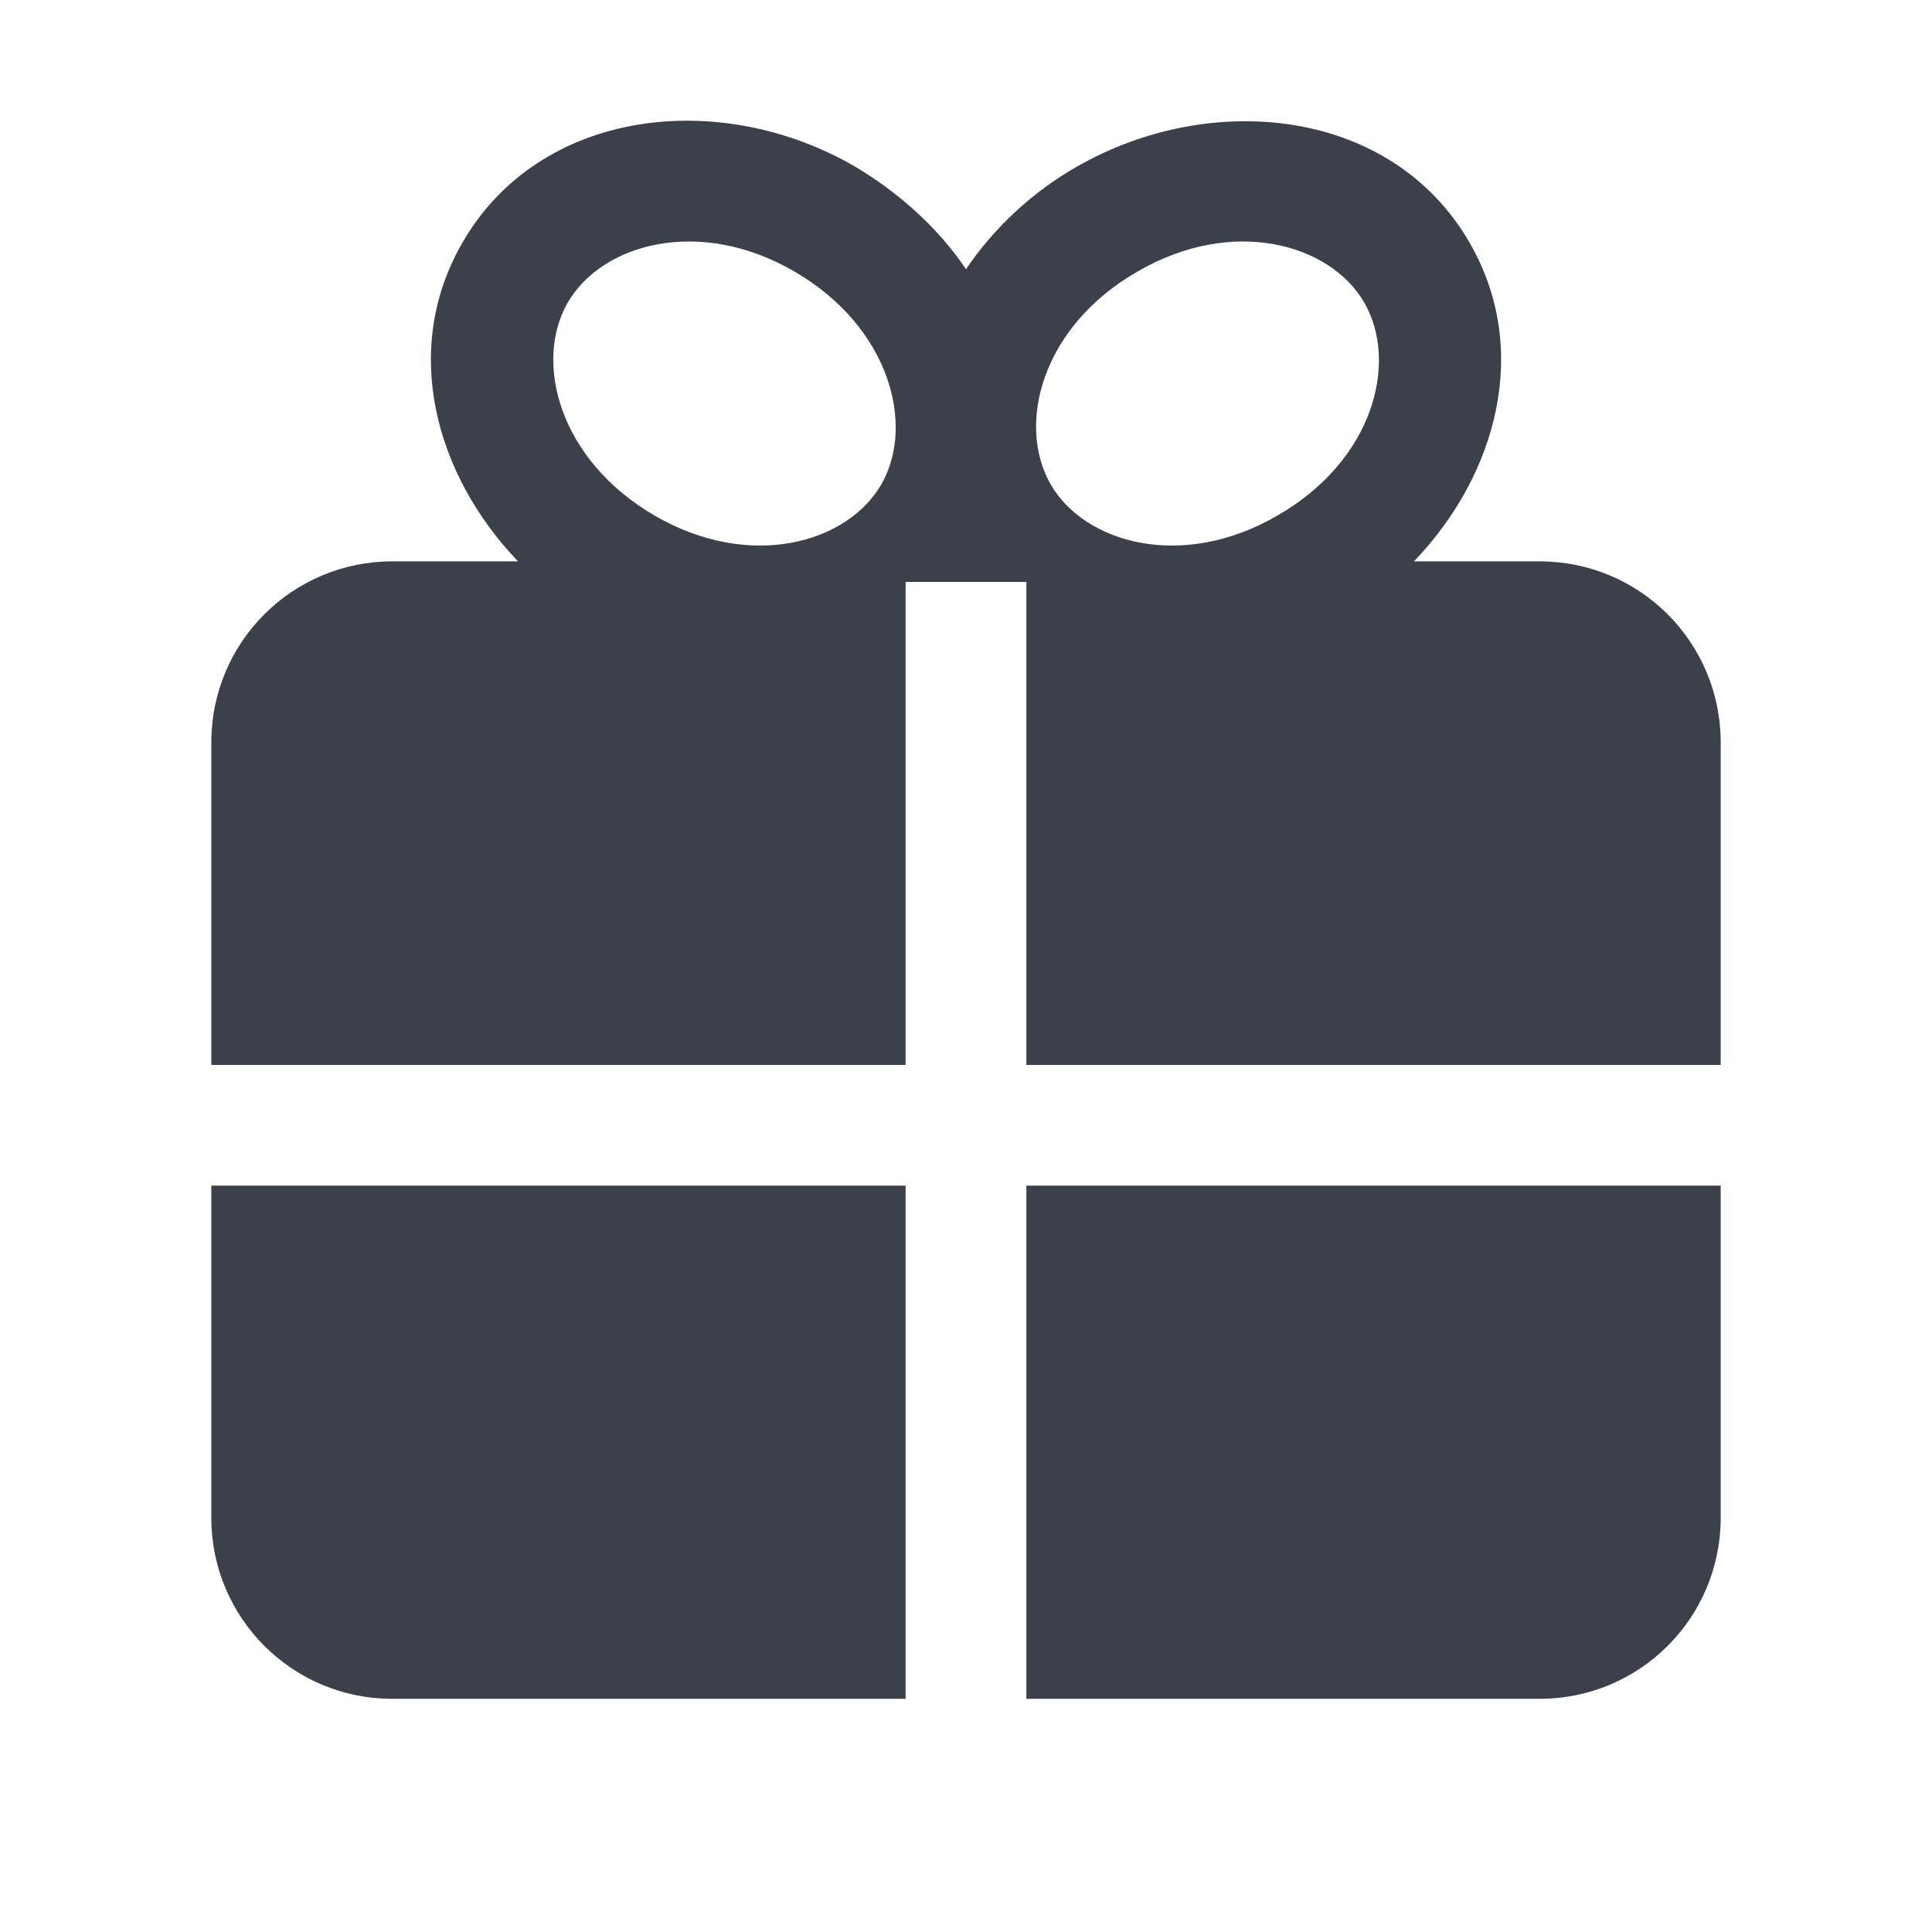 <svg width="16" height="16" viewBox="0 0 16 16" fill="none" xmlns="http://www.w3.org/2000/svg">
<path fill-rule="evenodd" clip-rule="evenodd" d="M12.75 4.649H11.71C12.4 3.929 12.68 2.889 12.17 2.009C11.53 0.899 10.04 0.739 8.92 1.379C8.55 1.589 8.23 1.889 8 2.229C7.77 1.889 7.45 1.599 7.08 1.379C5.96 0.729 4.47 0.899 3.83 2.009C3.32 2.889 3.6 3.929 4.29 4.649H3.25C2.42 4.649 1.75 5.319 1.75 6.149V8.819H7.5V4.819H8.5V8.819H14.25V6.149C14.25 5.319 13.58 4.649 12.75 4.649ZM7.3 4.009C7.02 4.499 6.21 4.729 5.42 4.269C4.63 3.809 4.42 2.999 4.7 2.509C4.98 2.019 5.79 1.789 6.58 2.249C7.37 2.709 7.58 3.519 7.3 4.009ZM10.58 4.269C9.79 4.729 8.98 4.499 8.7 4.009C8.42 3.519 8.62 2.709 9.42 2.249C10.21 1.789 11.02 2.019 11.3 2.509C11.58 2.999 11.38 3.809 10.58 4.269ZM1.75 12.569C1.75 13.399 2.42 14.069 3.25 14.069H7.5V9.819H1.75V12.569ZM12.75 14.069H8.5V9.819H14.25V12.569C14.25 13.399 13.58 14.069 12.75 14.069Z" fill="#3B404A"/>
</svg>
